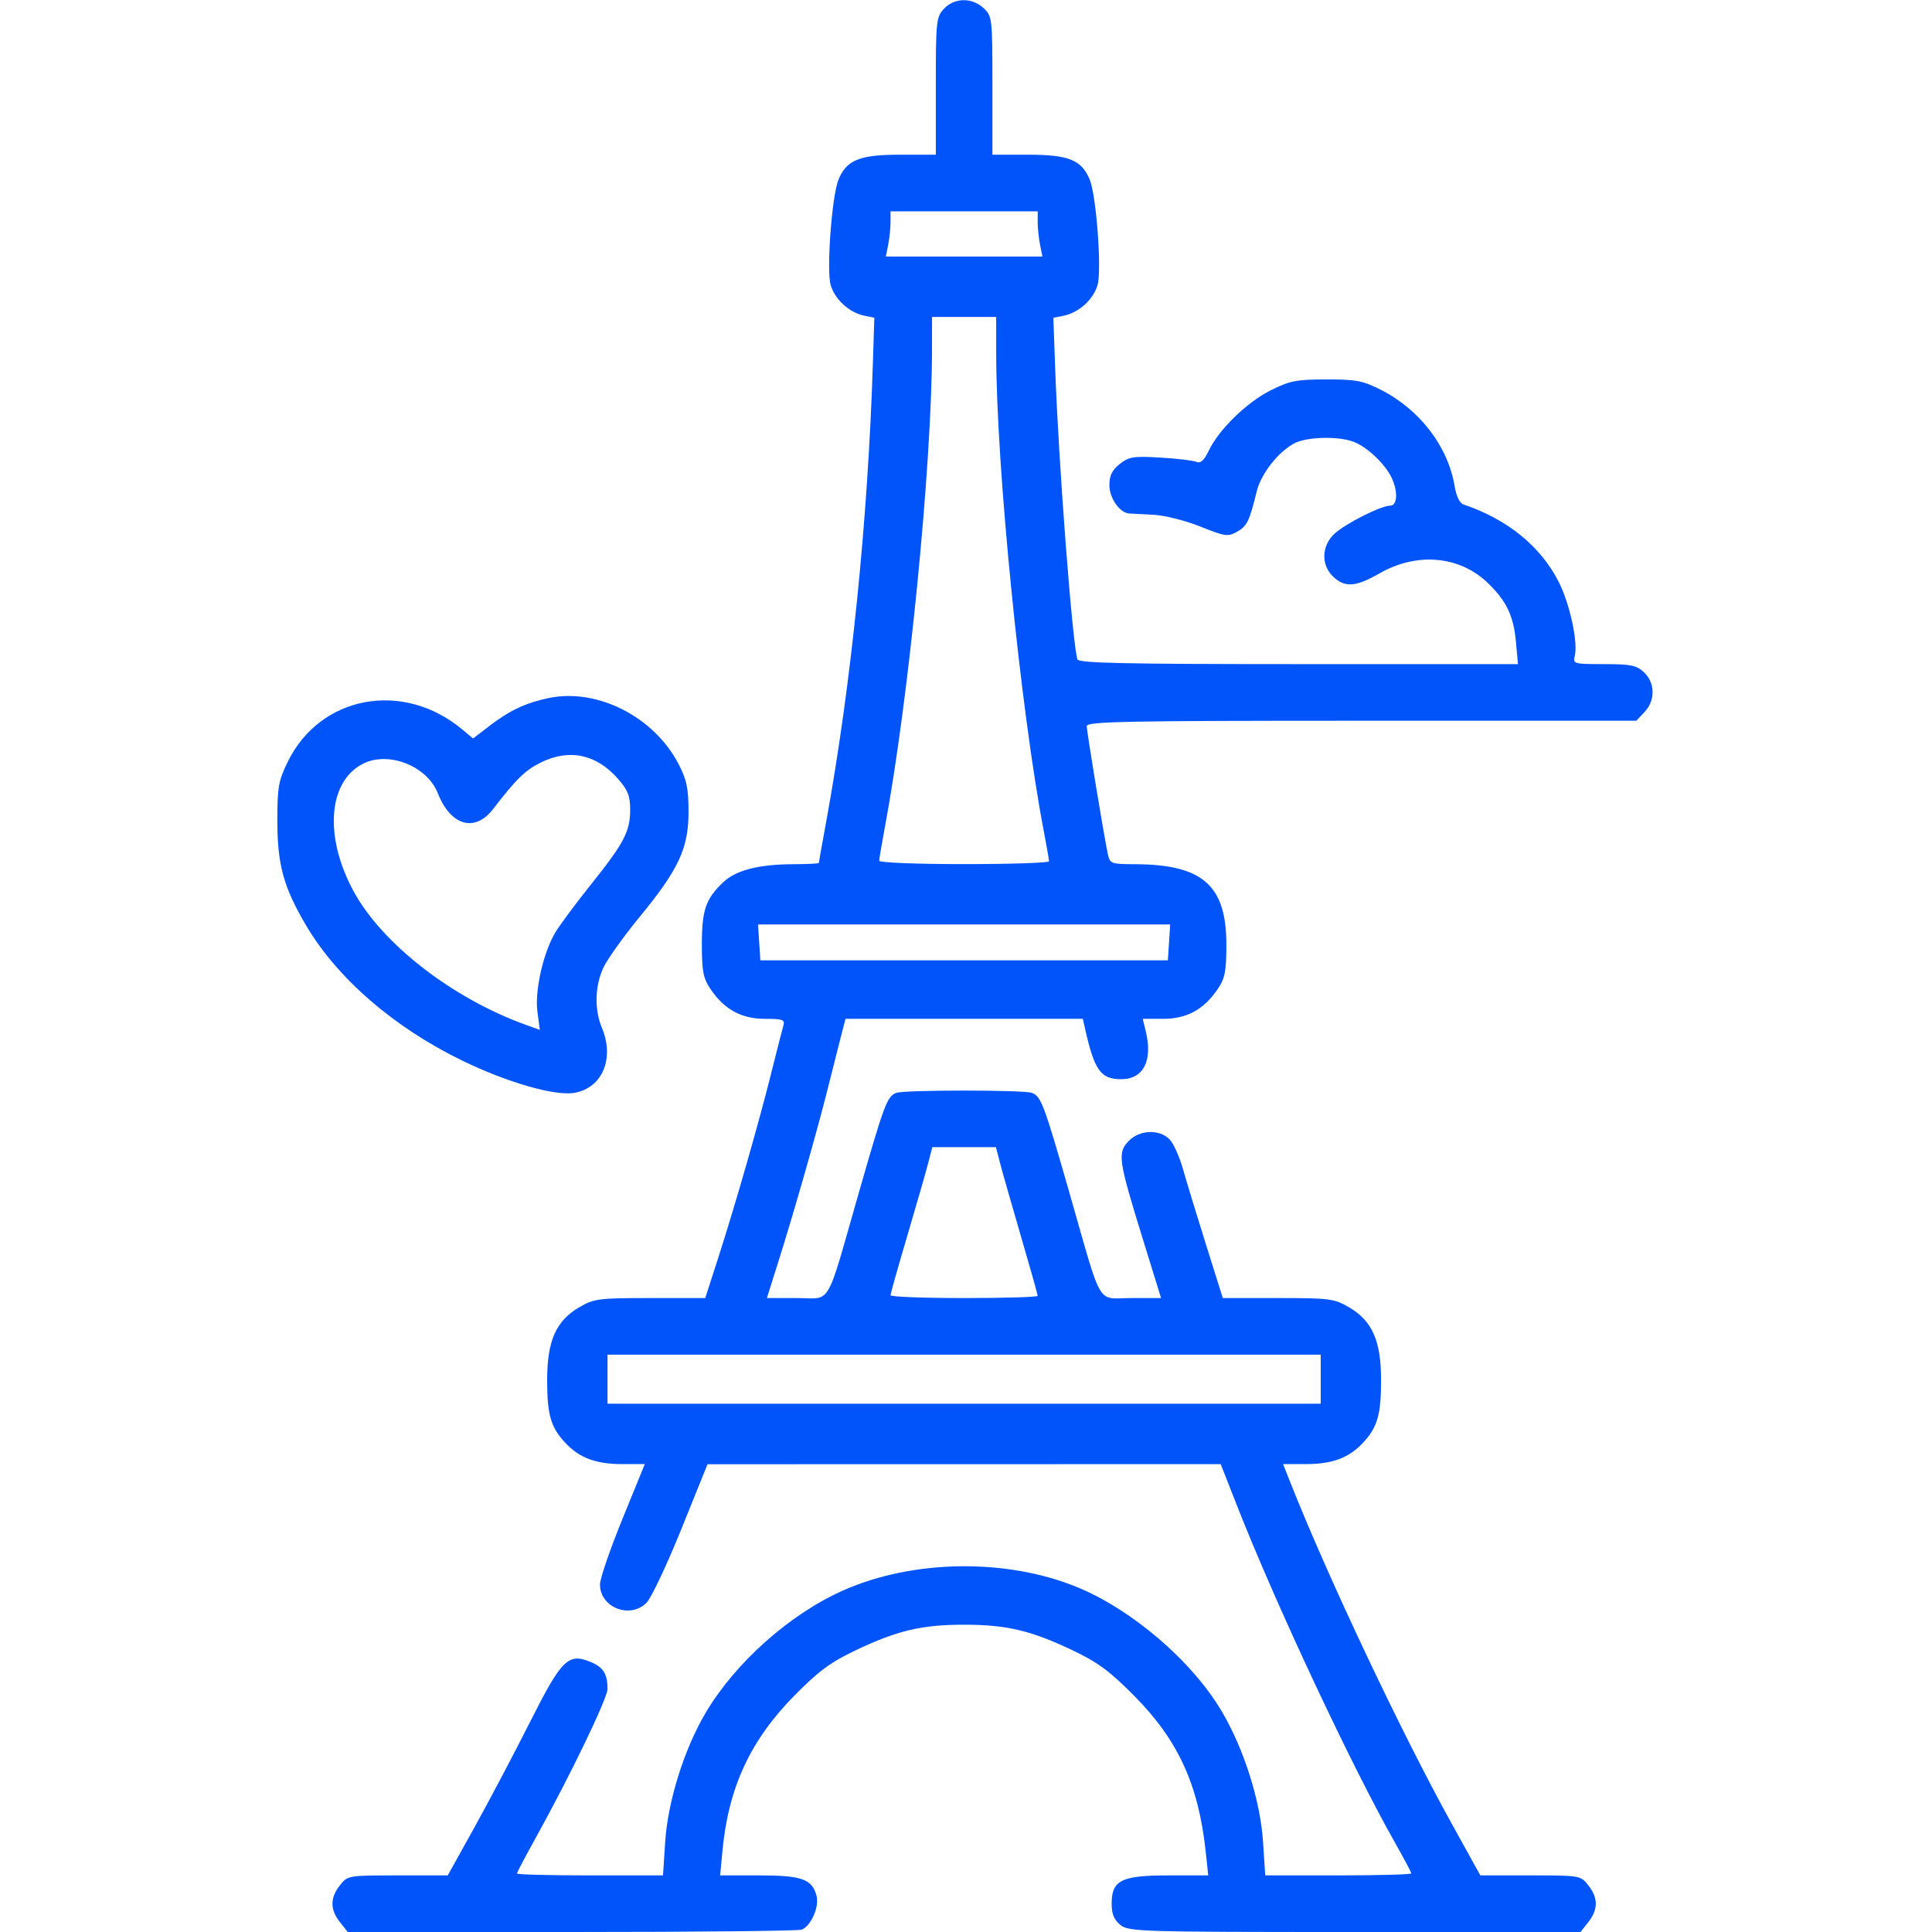 <svg width="512" height="512" viewBox="0 0 512 512" fill="none" xmlns="http://www.w3.org/2000/svg">
<g clip-path="url(#clip0_55_109)">
<path fill-rule="evenodd" clip-rule="evenodd" d="M250.174 2.314C248.106 4.516 248 5.519 248 22.814V41H238.404C227.733 41 224.257 42.44 222.166 47.724C220.447 52.067 219.014 71.465 220.116 75.458C221.176 79.297 225.07 82.864 229.076 83.665L231.706 84.191L231.321 96.346C230.003 138.025 225.525 181.914 218.916 217.943C217.862 223.686 217 228.524 217 228.693C217 228.862 213.963 229.011 210.25 229.024C201.044 229.058 195.042 230.602 191.661 233.808C187.013 238.215 186 241.166 186 250.302C186 257.386 186.357 259.234 188.274 262.078C191.94 267.519 196.463 270 202.715 270C207.408 270 208.065 270.235 207.614 271.75C207.328 272.712 205.918 278.225 204.482 284C201.194 297.212 194.876 319.254 190.365 333.25L186.9 344H172.288C158.528 344 157.428 344.145 153.434 346.486C147.323 350.067 145 355.373 145 365.751C145 374.935 145.961 378.252 149.814 382.373C153.548 386.367 157.928 388 164.909 388H170.883L164.941 402.562C161.674 410.571 159 418.367 159 419.887C159 426.004 166.955 429.14 171.337 424.75C172.573 423.512 176.715 414.746 180.542 405.27L187.5 388.039L255.5 388.026L323.5 388.013L327.917 399.256C338.085 425.143 358.233 468.114 369.627 488.215C372.032 492.459 374 496.171 374 496.465C374 496.759 365.292 497 354.648 497H335.296L334.72 488.113C334.015 477.227 329.667 463.494 323.762 453.5C315.879 440.16 299.899 426.476 285.255 420.525C266.576 412.936 241.944 413.301 223.539 421.441C209.349 427.716 194.89 440.573 186.974 453.955C181.317 463.517 176.975 477.388 176.28 488.113L175.704 497H156.352C145.708 497 137 496.776 137 496.502C137 496.229 139.225 491.998 141.944 487.101C150.992 470.805 161 450.058 161 447.595C161 443.669 159.895 441.859 156.671 440.504C150.593 437.948 148.915 439.587 140.474 456.326C136.265 464.672 129.636 477.238 125.742 484.25L118.662 497H105.404C92.271 497 92.125 497.025 90.073 499.635C87.443 502.978 87.443 506.022 90.073 509.365L92.145 512H151.491C184.131 512 211.565 511.72 212.455 511.379C214.897 510.442 217.138 505.398 216.407 502.485C215.279 497.991 212.532 497 201.198 497H190.841L191.484 490.25C193.064 473.683 198.894 461.149 210.496 449.379C217.013 442.766 220.079 440.51 227 437.231C237.889 432.073 244.337 430.564 255.5 430.564C266.663 430.564 273.111 432.073 284 437.231C290.908 440.503 294.017 442.789 300.598 449.432C312.22 461.163 317.635 472.982 319.53 490.75L320.196 497H309.709C297.168 497 294.6 498.275 294.6 504.5C294.6 507.22 295.238 508.775 296.911 510.129C299.111 511.91 302.084 512 359.038 512H418.855L420.927 509.365C423.557 506.022 423.557 502.978 420.927 499.635C418.874 497.025 418.73 497 405.581 497H392.307L384.694 483.25C371.425 459.286 351.819 417.816 341.907 392.75L340.029 388H346.047C353.07 388 357.446 386.374 361.186 382.373C365.039 378.252 366 374.935 366 365.751C366 355.373 363.677 350.067 357.566 346.486C353.571 344.145 352.473 344 338.691 344H324.058L319.58 329.75C317.116 321.913 314.358 312.867 313.451 309.65C312.543 306.432 310.945 302.945 309.9 301.9C307.151 299.151 301.893 299.421 299.04 302.458C296.111 305.576 296.381 307.418 302.824 328.25L307.696 344H299.823C290.437 344 292.335 347.216 283.45 316.246C276.607 292.392 275.921 290.568 273.446 289.618C271.348 288.813 239.652 288.813 237.554 289.618C235.079 290.568 234.393 292.392 227.55 316.246C218.663 347.223 220.569 344 211.14 344H203.231L206.148 334.75C210.567 320.738 216.561 299.736 219.489 288C220.931 282.225 222.552 275.813 223.093 273.75L224.077 270H255.519H286.962L287.581 272.75C290.041 283.671 291.716 286 297.112 286C303.036 286 305.539 281.105 303.631 273.25L302.841 270H308.273C314.538 270 319.057 267.523 322.726 262.078C324.643 259.234 325 257.386 325 250.302C325 234.632 318.705 229.09 300.829 229.024C294.369 229.001 294.14 228.913 293.573 226.25C292.515 221.28 288 193.873 288 192.421C288 191.206 298.569 191 360.826 191H433.651L435.826 188.686C438.714 185.611 438.652 180.961 435.686 178.174C433.693 176.302 432.217 176 425.069 176C417.14 176 416.791 175.906 417.313 173.91C418.258 170.296 416.039 160.018 413.045 154.145C408.253 144.745 399.433 137.586 387.85 133.694C386.832 133.352 385.926 131.484 385.487 128.82C383.762 118.358 376.266 108.555 366 103.335C361.178 100.883 359.39 100.54 351.5 100.55C343.582 100.56 341.805 100.909 336.722 103.456C330.401 106.624 322.988 113.86 320.309 119.478C319.083 122.048 318.162 122.873 317.05 122.398C316.198 122.033 311.9 121.522 307.5 121.263C300.384 120.844 299.196 121.033 296.75 122.969C294.708 124.585 294 126.028 294 128.573C294 132.012 296.732 135.919 299.25 136.08C299.938 136.125 302.868 136.28 305.762 136.426C308.656 136.572 314.214 137.976 318.112 139.545C324.651 142.178 325.404 142.284 327.837 140.918C330.479 139.435 331.094 138.171 333.039 130.237C334.196 125.516 338.789 119.678 343.099 117.449C346.384 115.75 354.666 115.545 358.685 117.064C362.134 118.367 366.695 122.575 368.589 126.2C370.508 129.872 370.428 134 368.438 134C365.991 134 356.556 138.756 353.638 141.459C350.193 144.652 350.048 149.757 353.314 152.826C356.442 155.764 359.271 155.564 365.57 151.96C375.56 146.244 386.859 147.276 394.391 154.591C399.277 159.336 401.121 163.238 401.748 170.162L402.278 176H344.108C298.455 176 285.85 175.731 285.531 174.75C284.189 170.625 280.51 122.444 279.621 97.359L279.155 84.219L281.854 83.679C285.925 82.865 289.817 79.321 290.884 75.458C291.986 71.465 290.553 52.067 288.834 47.724C286.743 42.44 283.267 41 272.596 41H263V22.674C263 4.812 262.942 4.294 260.686 2.174C257.611 -0.714 252.961 -0.652 250.174 2.314ZM236 58.875C236 60.456 235.719 63.156 235.375 64.875L234.75 68H255.5H276.25L275.625 64.875C275.281 63.156 275 60.456 275 58.875V56H255.5H236V58.875ZM246.99 92.75C246.957 123.342 240.792 185.712 234.475 219.36C233.664 223.684 233 227.621 233 228.11C233 228.603 243.029 229 255.5 229C267.875 229 278 228.662 278 228.25C278 227.838 277.355 224.125 276.566 220C270.433 187.913 264.019 123.449 264.005 93.75L264 84H255.5H247L246.99 92.75ZM145.407 184.988C139.425 186.236 135.083 188.262 129.934 192.207L125.368 195.706L122.434 193.261C106.809 180.242 84.889 184.307 76.29 201.818C73.801 206.886 73.5 208.58 73.5 217.5C73.5 229.147 75.124 235.068 81.102 245.226C89.348 259.236 104.368 272.252 122.434 281.041C134.499 286.912 147.229 290.555 152.33 289.598C159.683 288.218 162.899 280.48 159.5 272.346C157.495 267.547 157.641 261.381 159.875 256.5C160.882 254.3 165.215 248.225 169.505 243C179.909 230.328 182.492 224.748 182.468 215C182.453 208.838 181.973 206.589 179.78 202.392C173.252 189.902 158.253 182.307 145.407 184.988ZM143.271 202.095C139.207 204.107 136.758 206.498 130.707 214.368C125.842 220.696 119.449 218.877 116.015 210.189C113.155 202.95 102.875 198.945 96.121 202.437C86.903 207.204 85.875 221.813 93.741 236.266C101.291 250.137 119.937 264.593 139.28 271.569L143.06 272.932L142.425 268.149C141.681 262.534 143.95 252.493 147.188 247.082C148.366 245.112 152.571 239.45 156.531 234.5C165.373 223.449 167 220.354 167 214.584C167 210.921 166.39 209.375 163.766 206.386C158.023 199.846 150.849 198.344 143.271 202.095ZM201.195 249.75L201.5 254.5H255.5H309.5L309.805 249.75L310.11 245H255.5H200.89L201.195 249.75ZM245.976 308.25C245.371 310.587 242.879 319.253 240.438 327.506C237.997 335.759 236 342.847 236 343.256C236 343.665 244.775 344 255.5 344C266.225 344 275 343.733 275 343.406C275 343.08 273.006 335.992 270.568 327.656C268.131 319.32 265.639 310.587 265.03 308.25L263.923 304H255.5H247.077L245.976 308.25ZM161 365.5V372H255.5H350V365.5V359H255.5H161V365.5Z" fill="#0054f9"/>
</g>
<defs>
<clipPath id="clip0_55_109">
<rect width="512" height="512" fill="white"/>
</clipPath>
</defs>
</svg>
